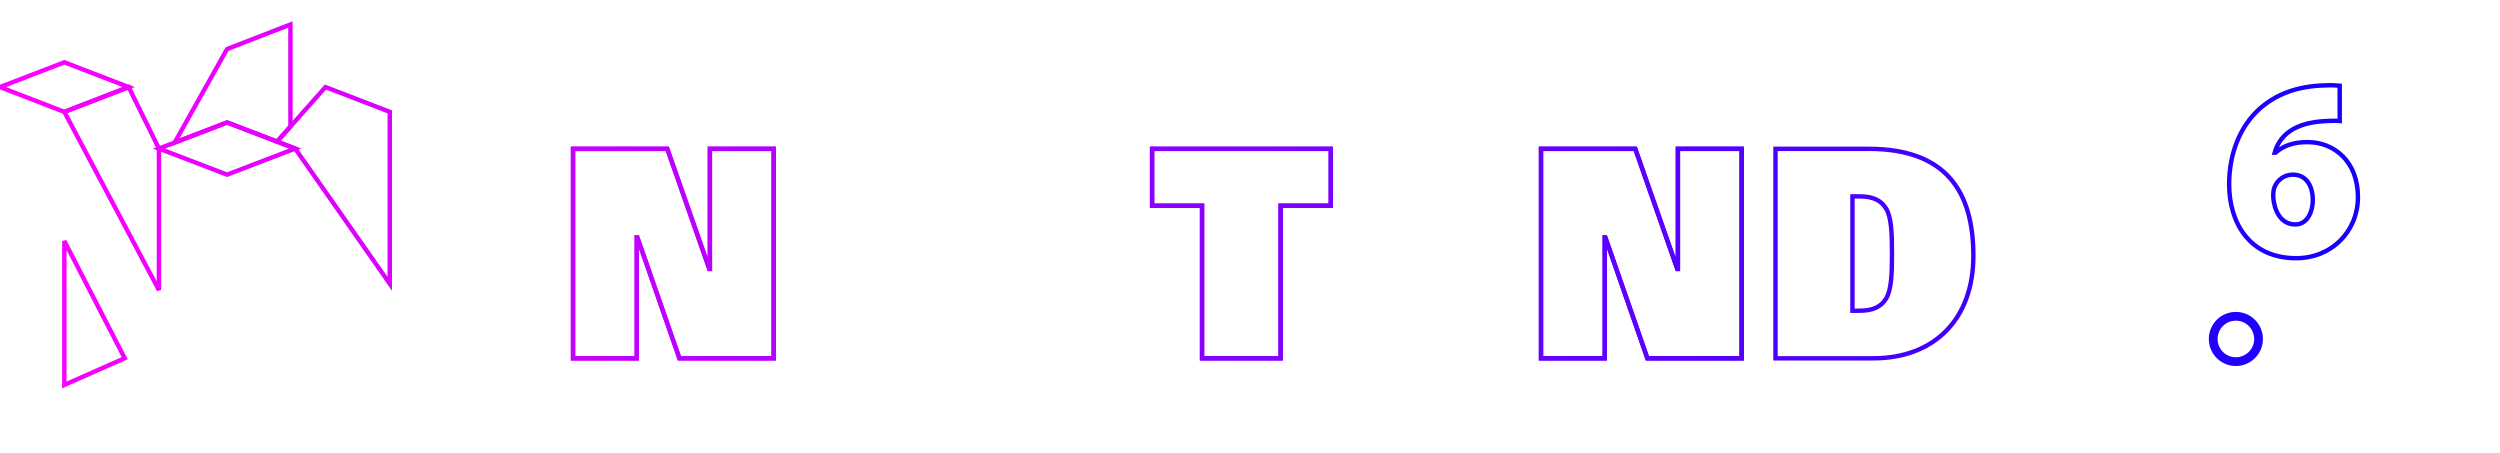 <?xml version="1.0" encoding="UTF-8" standalone="no"?>
<svg
   xmlns:ns="&amp;ns_sfw;"
   xmlns:dc="http://purl.org/dc/elements/1.1/"
   xmlns:cc="http://creativecommons.org/ns#"
   xmlns:rdf="http://www.w3.org/1999/02/22-rdf-syntax-ns#"
   xmlns:svg="http://www.w3.org/2000/svg"
   xmlns="http://www.w3.org/2000/svg"
   xmlns:xlink="http://www.w3.org/1999/xlink"
   xmlns:sodipodi="http://sodipodi.sourceforge.net/DTD/sodipodi-0.dtd"
   xmlns:inkscape="http://www.inkscape.org/namespaces/inkscape"
   version="1.1"
   id="Layer_1"
   x="0px"
   y="0px"
   width="566.929px"
   height="102.84px"
   viewBox="0 0 566.929 102.84"
   enable-background="new 0 0 566.929 102.84"
   xml:space="preserve"
   sodipodi:docname="system.svg"
   inkscape:version="1.0.2 (e86c8708, 2021-01-15)"><defs
   id="defs4382"><linearGradient
     inkscape:collect="always"
     id="linearGradient4420"><stop
       style="stop-color:#ff00ff;stop-opacity:1"
       offset="0"
       id="stop4416" /><stop
       style="stop-color:#0600ff;stop-opacity:1"
       offset="1"
       id="stop4418" /></linearGradient><linearGradient
     inkscape:collect="always"
     xlink:href="#linearGradient4420"
     id="linearGradient4422"
     x1="0"
     y1="51.421"
     x2="566.929"
     y2="51.421"
     gradientUnits="userSpaceOnUse" /></defs><sodipodi:namedview
   pagecolor="#ffffff"
   bordercolor="#666666"
   borderopacity="1"
   objecttolerance="10"
   gridtolerance="10"
   guidetolerance="10"
   inkscape:pageopacity="0"
   inkscape:pageshadow="2"
   inkscape:window-width="1280"
   inkscape:window-height="800"
   id="namedview4380"
   showgrid="false"
   inkscape:zoom="1.0551373"
   inkscape:cx="282.75837"
   inkscape:cy="66.830144"
   inkscape:window-x="0"
   inkscape:window-y="0"
   inkscape:window-maximized="0"
   inkscape:current-layer="Layer_1" />





























<g
   id="g4414"
   style="fill:none;stroke:url(#linearGradient4422)"><polygon
     id="polygon3542"
     fill="#1747CE"
     points="51.491,11.127 39.613,32.324 51.491,27.772 62.829,32.113 65.865,28.707   65.865,5.553 "
     style="fill:none;stroke:url(#linearGradient4422)" /><polygon
     id="polygon3558"
     fill="#1747CE"
     points="88.391,87.288 66.938,59.29 66.938,96.307 51.491,102.842 51.491,39.606   66.938,33.69 88.391,64.354 88.391,25.369 102.98,19.742 102.98,81.161 "
     style="fill:none;stroke:url(#linearGradient4422)" /><polygon
     id="polygon3560"
     fill="#1747CE"
     points="14.589,87.288 28.277,81.227 14.589,54.652 "
     style="fill:none;stroke:url(#linearGradient4422)" /><polygon
     id="polygon3538"
     fill="#069330"
     points="29.178,19.742 36.044,33.689 39.613,32.324 51.491,11.127 37.117,5.535 "
     style="fill:none;stroke:url(#linearGradient4422)" /><polygon
     id="polygon3540"
     fill="#069330"
     points="62.829,32.113 73.807,19.742 88.391,25.369 88.391,64.354 66.938,33.69 "
     style="fill:none;stroke:url(#linearGradient4422)" /><polygon
     id="polygon3552"
     fill="#069330"
     points="14.589,25.369 0,19.742 0,81.161 14.589,87.288 14.589,54.652 36.044,96.307   51.491,102.842 51.491,39.606 36.044,33.689 36.044,65.792 "
     style="fill:none;stroke:url(#linearGradient4422)" /><polygon
     id="polygon3554"
     fill="#CC130E"
     points="36.044,33.689 36.044,65.792 14.589,25.369 29.178,19.742 "
     style="fill:none;stroke:url(#linearGradient4422)" /><polygon
     id="polygon3556"
     fill="#CC130E"
     points="88.391,87.288 66.938,59.29 66.938,74.586 71.321,80.73 "
     style="fill:none;stroke:url(#linearGradient4422)" /><polygon
     id="polygon3544"
     fill="#FFC001"
     points="66.938,33.689 51.491,39.606 36.044,33.689 51.491,27.772 "
     style="fill:none;stroke:url(#linearGradient4422)" /><polygon
     id="polygon3546"
     fill="#FFC001"
     points="73.802,19.742 88.391,14.129 102.98,19.742 88.391,25.369 "
     style="fill:none;stroke:url(#linearGradient4422)" /><polygon
     id="polygon3548"
     fill="#FFC001"
     points="0,19.742 14.589,14.129 29.178,19.742 14.589,25.369 "
     style="fill:none;stroke:url(#linearGradient4422)" /><polygon
     id="polygon3550"
     fill="#FFC001"
     points="65.865,5.553 51.491,0 37.117,5.535 51.491,11.127 "
     style="fill:none;stroke:url(#linearGradient4422)" /><polygon
     id="polygon3518"
     fill="#1747CE"
     points="154.07,81.252 175.447,81.252 175.447,33.752 160.984,33.752 160.984,60.989   160.859,60.989 151.323,33.752 129.948,33.752 129.948,81.252 144.403,81.252 144.403,53.834 144.533,53.834 "
     style="fill:none;stroke:url(#linearGradient4422)" /><polygon
     id="polygon3520"
     fill="#1747CE"
     points="234.714,81.252 256.089,81.252 256.089,33.752 241.636,33.752 241.636,60.989   241.505,60.989 231.968,33.752 210.595,33.752 210.595,81.252 225.056,81.252 225.056,53.834 225.181,53.834 "
     style="fill:none;stroke:url(#linearGradient4422)" /><polygon
     id="polygon3522"
     fill="#1747CE"
     points="373.578,81.252 394.957,81.252 394.957,33.752 380.498,33.752 380.498,60.989   380.369,60.989 370.833,33.752 349.457,33.752 349.457,81.252 363.914,81.252 363.914,53.834 364.041,53.834 "
     style="fill:none;stroke:url(#linearGradient4422)" /><polygon
     id="polygon3524"
     fill="#1747CE"
     points="184.179,33.752 202.009,33.752 202.009,81.252 184.179,81.252 "
     style="fill:none;stroke:url(#linearGradient4422)" /><polygon
     id="polygon3526"
     fill="#1747CE"
     points="272.591,46.655 261.261,46.655 261.261,33.752 301.785,33.752 301.785,46.655   290.416,46.655 290.416,81.252 272.591,81.252 "
     style="fill:none;stroke:url(#linearGradient4422)" /><polygon
     id="polygon3536"
     fill="#1747CE"
     points="307.05,33.739 342.31,33.739 342.31,46.303 324.597,46.303 324.597,51.27   340.906,51.27 340.906,63.448 324.597,63.448 324.597,68.777 342.875,68.777 342.875,81.236 307.05,81.236 "
     style="fill:none;stroke:url(#linearGradient4422)" /><path
     id="path3528"
     fill="#1747CE"
     d="M402.63,33.752h21.123c18.016,0,23.75,10.197,23.75,24.275  c0,14.343-8.848,23.226-22.684,23.226H402.63V33.752L402.63,33.752z M420.083,70.459h1.738c2.867,0,4.789-0.879,5.912-2.787  c1.184-1.975,1.316-5.572,1.316-10.172c0-4.604-0.135-8.194-1.316-10.172c-1.123-1.91-3.045-2.789-5.912-2.789h-1.738V70.459  L420.083,70.459z"
     style="fill:none;stroke:url(#linearGradient4422)" /><path
     id="path3530"
     fill="#1747CE"
     d="M475.451,32.506c15.521,0,23.244,10.193,23.244,24.995c0,14.806-7.725,25.002-23.244,25.002  c-15.523,0-23.246-10.196-23.246-25.002C452.205,42.699,459.925,32.506,475.451,32.506L475.451,32.506z M475.451,70.465  c2.738,0,4.801-1.346,4.801-12.965c0-11.357-1.939-12.961-4.801-12.961c-2.865,0-4.801,1.604-4.801,12.961  C470.65,69.12,472.708,70.465,475.451,70.465L475.451,70.465z"
     style="fill:none;stroke:url(#linearGradient4422)" /><path
     id="path3562"
     fill="#1747CE"
     d="M507.025,71.23c-3.107,0-5.629,2.521-5.629,5.634c0,3.114,2.521,5.639,5.629,5.639  c3.115,0,5.641-2.522,5.641-5.639C512.664,73.752,510.14,71.23,507.025,71.23L507.025,71.23z M507.025,81.514  c-2.563,0-4.637-2.078-4.637-4.649c0-2.568,2.072-4.646,4.637-4.646c2.574,0,4.656,2.08,4.656,4.646  C511.681,79.436,509.599,81.514,507.025,81.514L507.025,81.514z"
     style="fill:none;stroke:url(#linearGradient4422)" /><path
     id="path3564"
     fill="#1747CE"
     d="M506.109,79.961h-1.328v-6.199h2.635c1.068,0.019,2.154,0.357,2.154,1.615  c0,0.803-0.52,1.342-1.287,1.504v0.014c1.021,0.119,1.021,0.74,1.135,1.603c0.059,0.392,0.105,1.123,0.359,1.465h-1.469  c-0.111-0.549-0.174-1.106-0.232-1.662c-0.035-0.344-0.117-0.817-0.559-0.836h-1.408V79.961L506.109,79.961z M506.109,76.434h1.119  c0.582-0.008,0.928-0.305,0.928-0.85c0-0.547-0.346-0.781-0.928-0.789h-1.119V76.434L506.109,76.434z"
     style="fill:none;stroke:url(#linearGradient4422)" /><polygon
     id="polygon3566"
     fill="#1747CE"
     points="154.07,81.252 175.447,81.252 175.447,33.752 160.984,33.752 160.984,60.989   160.859,60.989 151.323,33.752 129.948,33.752 129.948,81.252 144.403,81.252 144.403,53.834 144.533,53.834 "
     style="fill:none;stroke:url(#linearGradient4422)" /><polygon
     id="polygon3568"
     fill="#1747CE"
     points="234.714,81.252 256.089,81.252 256.089,33.752 241.636,33.752 241.636,60.989   241.505,60.989 231.968,33.752 210.595,33.752 210.595,81.252 225.056,81.252 225.056,53.834 225.181,53.834 "
     style="fill:none;stroke:url(#linearGradient4422)" /><polygon
     id="polygon3570"
     fill="#1747CE"
     points="373.578,81.252 394.957,81.252 394.957,33.752 380.498,33.752 380.498,60.989   380.369,60.989 370.833,33.752 349.457,33.752 349.457,81.252 363.914,81.252 363.914,53.834 364.041,53.834 "
     style="fill:none;stroke:url(#linearGradient4422)" /><polygon
     id="polygon3572"
     fill="#1747CE"
     points="184.179,33.752 202.009,33.752 202.009,81.252 184.179,81.252 "
     style="fill:none;stroke:url(#linearGradient4422)" /><polygon
     id="polygon3574"
     fill="#1747CE"
     points="272.591,46.655 261.261,46.655 261.261,33.752 301.785,33.752 301.785,46.655   290.416,46.655 290.416,81.252 272.591,81.252 "
     style="fill:none;stroke:url(#linearGradient4422)" /><polygon
     id="polygon3576"
     fill="#1747CE"
     points="307.05,33.739 342.31,33.739 342.31,46.303 324.597,46.303 324.597,51.27   340.906,51.27 340.906,63.448 324.597,63.448 324.597,68.777 342.875,68.777 342.875,81.236 307.05,81.236 "
     style="fill:none;stroke:url(#linearGradient4422)" /><path
     id="path3532"
     fill="#CC130E"
     d="M530.583,27.436c-0.949-0.083-1.871-0.044-3.158,0.014  c-7.521,0.348-10.563,3.553-11.594,7.174h0.182c1.873-1.637,4.188-2.401,7.289-2.401c5.965,0,11.414,4.338,11.414,12.476  c0,7.787-5.986,13.852-14.02,13.852c-10.584,0-15.188-8.083-15.188-16.75c0-7.041,2.498-13.004,6.598-16.85  c3.902-3.615,8.934-5.441,15.092-5.582c1.631-0.094,2.6,0,3.385,0.071V27.436L530.583,27.436z M520.562,50.892  c2.439,0,3.918-2.491,3.918-5.673c-0.02-2.686-1.25-5.613-4.52-5.613c-1.998,0-3.555,1.266-4.143,2.795  c-0.229,0.469-0.314,1.137-0.314,2.27c0.209,3.035,1.672,6.222,4.998,6.222L520.562,50.892L520.562,50.892z"
     style="fill:none;stroke:url(#linearGradient4422)" /><path
     id="path3534"
     fill="#CC130E"
     d="M553.365,57.911v-8.524h-15.846v-6.811l12.723-22.671h12.66v21.673h4.027v7.809h-4.027v8.524  H553.365L553.365,57.911z M553.365,41.578v-6.531c0-2.414,0.145-4.922,0.268-7.565h-0.207c-1.178,2.565-2.203,5.007-3.543,7.657  l-3.113,6.326l-0.033,0.115L553.365,41.578L553.365,41.578z"
     style="fill:none;stroke:url(#linearGradient4422)" /></g>
</svg>
